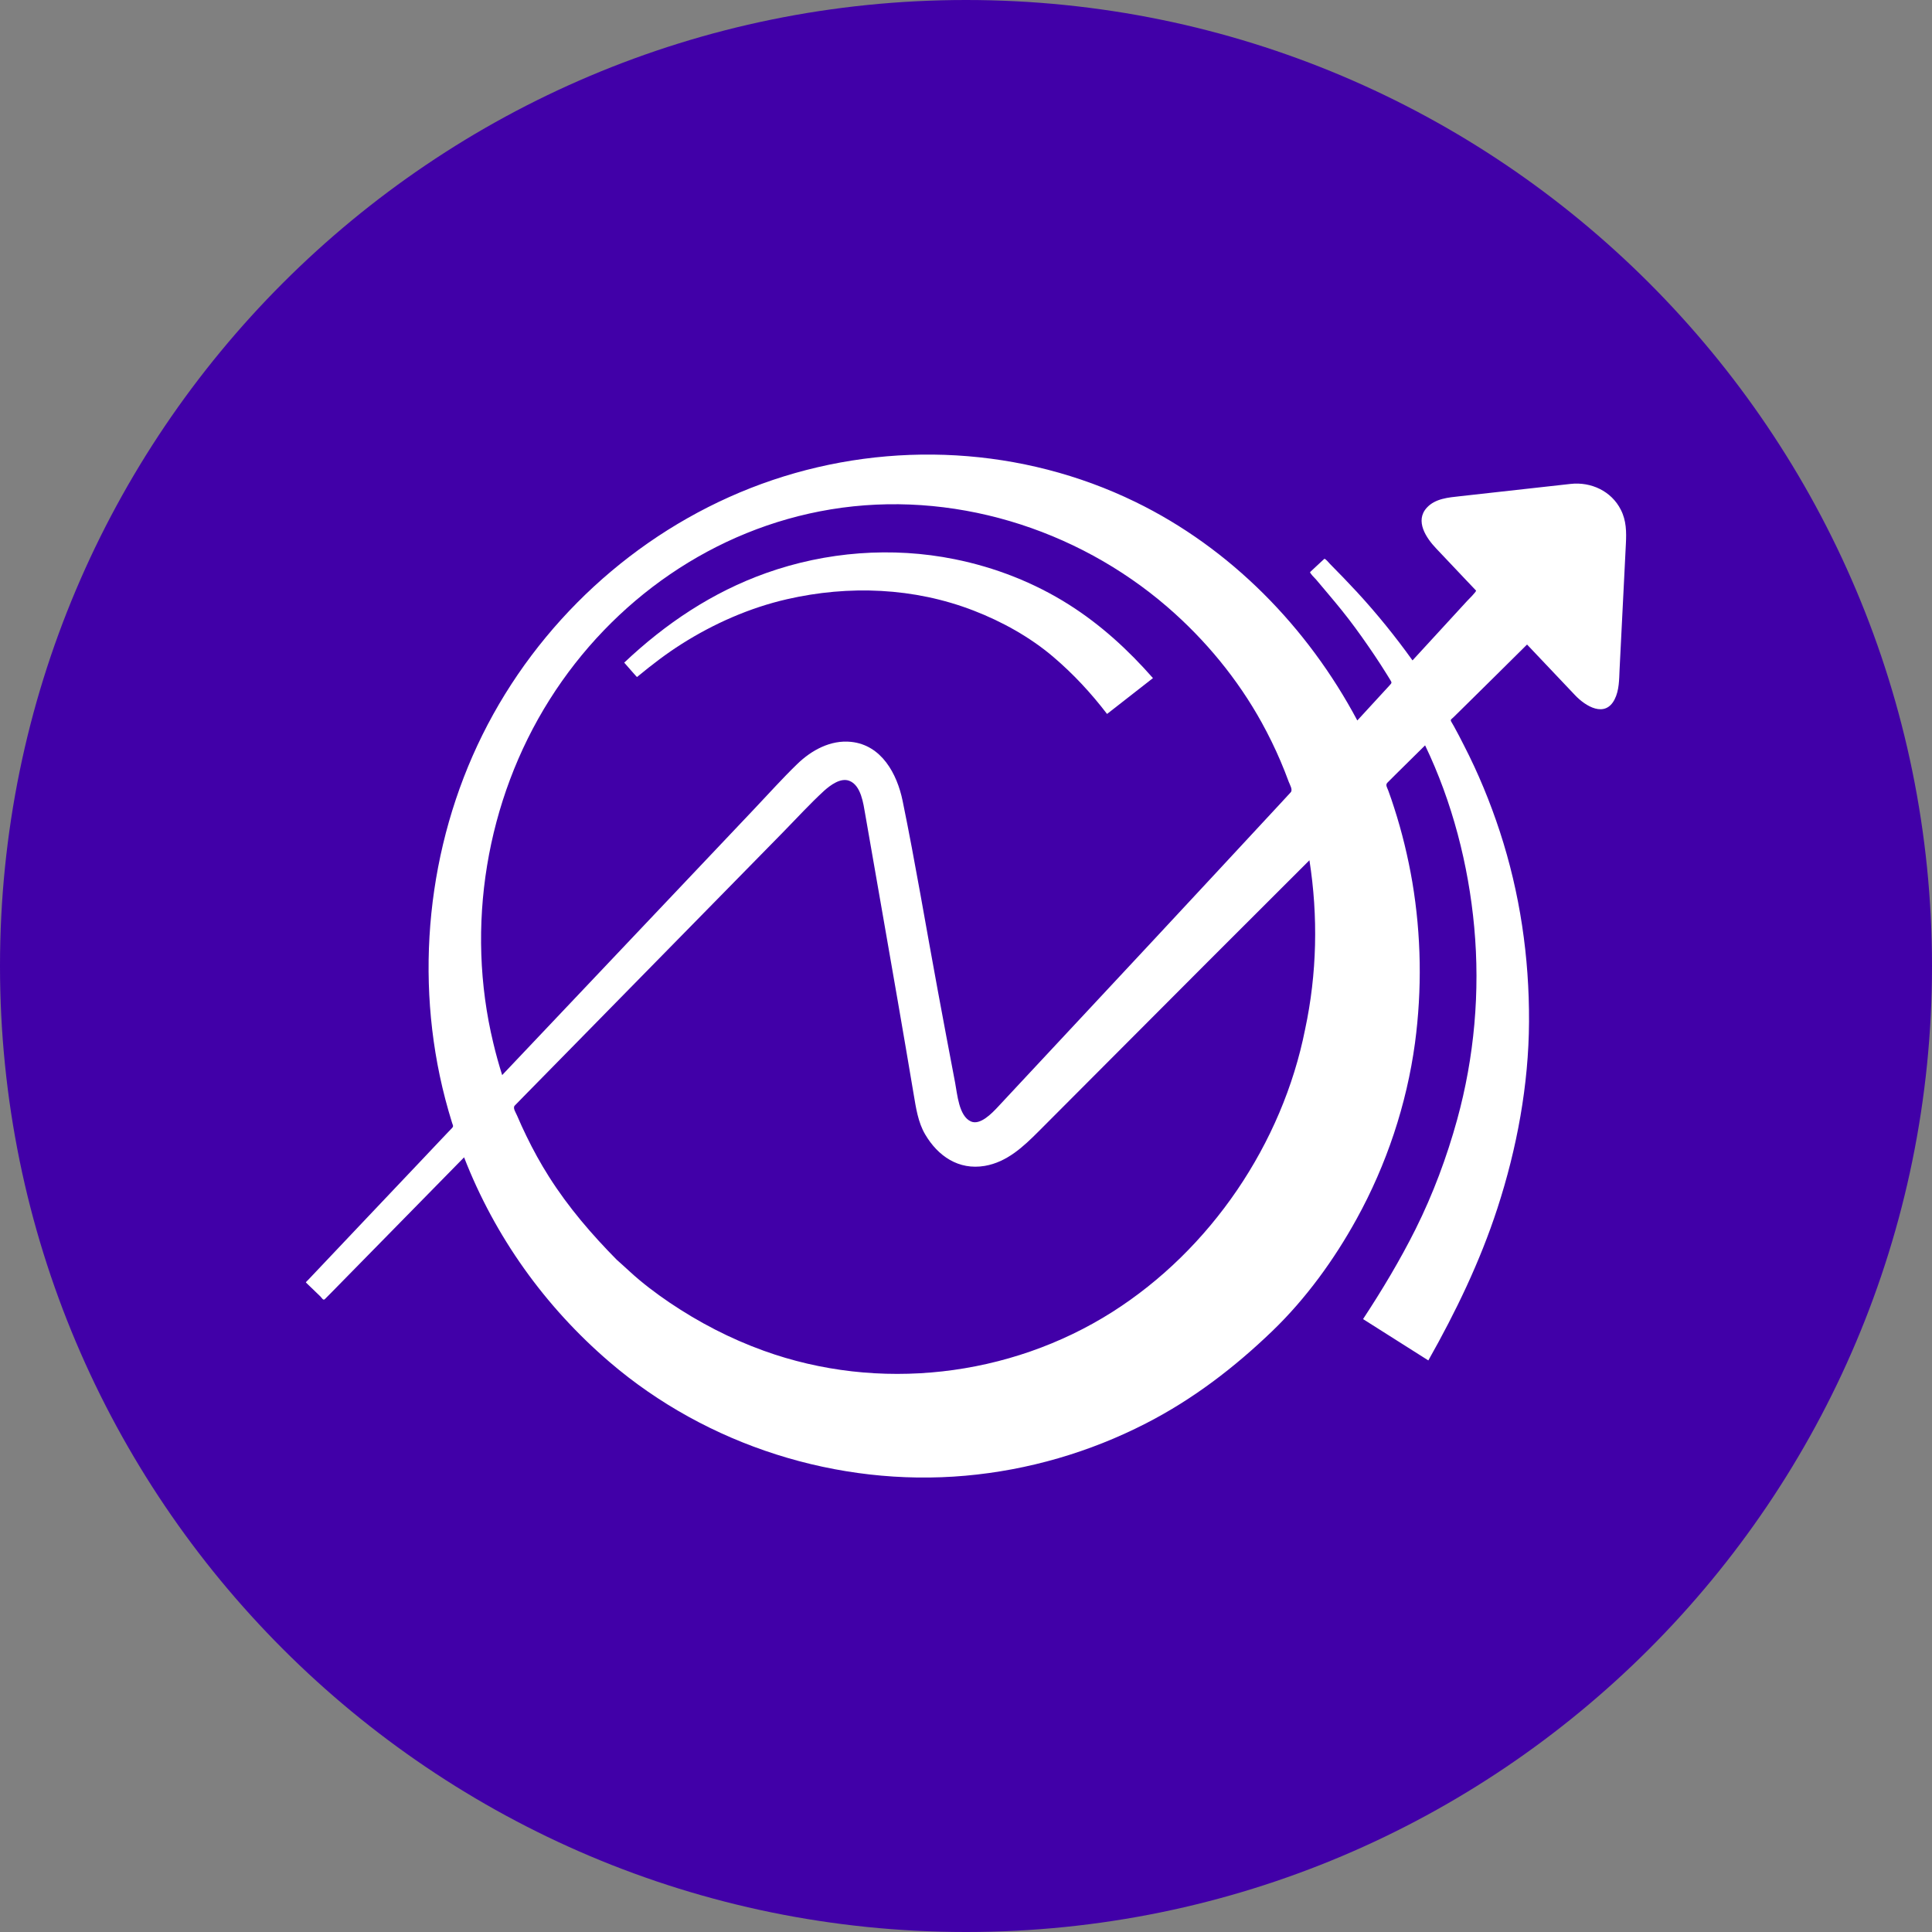 <?xml version="1.0" encoding="utf-8"?>
<!-- Generator: Adobe Illustrator 16.0.0, SVG Export Plug-In . SVG Version: 6.00 Build 0)  -->
<!DOCTYPE svg PUBLIC "-//W3C//DTD SVG 1.1//EN" "http://www.w3.org/Graphics/SVG/1.1/DTD/svg11.dtd">
<svg version="1.1" id="Layer_1" xmlns="http://www.w3.org/2000/svg" xmlns:xlink="http://www.w3.org/1999/xlink" x="0px" y="0px"
	 width="512px" height="512px" viewBox="0 0 512 512" enable-background="new 0 0 512 512" xml:space="preserve">
<rect x="0" y="0" width="512" height="512" fill="#808080" stroke="none"/>
<circle display="none" fill="none" stroke="#FFFFFF" stroke-miterlimit="10" cx="-64.667" cy="44" r="27.584"/>
<g>
	<path fill="#4100A8" d="M256,0L256,0c141.387,0,256,114.619,256,256l0,0c0,141.387-114.613,256-256,256l0,0
		C114.619,512,0,397.387,0,256l0,0C0,114.619,114.619,0,256,0z"/>
	<g>
		<path fill="#FFFFFF" d="M165.423,175.603c10.955-10.353,23.336-18.659,37.608-23.739c15.912-5.67,33.403-7.022,49.954-3.67
			c10.696,2.153,21.061,6.188,30.299,12.04c8.454,5.357,15.659,11.971,22.262,19.471c-4.058,3.159-8.108,6.33-12.165,9.5
			c-4.29-5.591-8.927-10.591-14.296-15.164c-6.17-5.233-13.551-9.324-21.076-12.233c-15.787-6.103-33.037-6.772-49.449-3.011
			c-9.869,2.261-19.387,6.454-27.923,11.869c-4.015,2.539-7.75,5.403-11.409,8.414c-0.321,0.262-0.355,0.455-0.617,0.148
			c-0.349-0.409-0.71-0.813-1.076-1.216C166.835,177.199,166.128,176.397,165.423,175.603z"/>
		<path fill="#FFFFFF" d="M416.216,128.244c-6.182,0.693-12.369,1.381-18.557,2.063c-3.568,0.393-7.147,0.784-10.71,1.193
			c-3.097,0.341-6.586,0.603-8.824,3.04c-3.238,3.517-0.153,8.045,2.478,10.813c2.625,2.772,5.238,5.534,7.852,8.301
			c0.909,0.949,1.802,1.893,2.705,2.847c0.204,0.228-2.137,2.512-2.409,2.813c-4.579,4.994-9.182,9.983-13.75,14.972
			c-0.233,0.244-0.454,0.488-0.671,0.728c-4.522-6.308-9.426-12.375-14.682-18.08c-2.341-2.534-4.738-5.011-7.17-7.466
			c-0.193-0.193-1.307-1.579-1.546-1.347c-0.659,0.608-1.307,1.21-1.954,1.813c-0.591,0.546-1.171,1.097-1.762,1.647
			c-0.25,0.222,1.347,1.762,1.546,1.989c2.261,2.704,4.567,5.375,6.784,8.125c2.477,3.068,4.807,6.278,7.045,9.522
			c1.125,1.619,2.216,3.25,3.278,4.887c0.563,0.875,1.125,1.75,1.671,2.636c0.278,0.438,0.551,0.875,0.813,1.318
			c0.511,0.853,0.568,0.853-0.108,1.58c-2.835,3.091-5.676,6.198-8.545,9.295c-13.153-24.704-33.591-45.659-58.864-57.943
			c-29.852-14.522-64.659-16.369-96.065-5.784c-31.383,10.592-57.982,33.171-74.039,62.058
			c-16.026,28.829-20.983,63.557-14.199,95.784c0.892,4.227,1.991,8.408,3.281,12.545c0.21,0.671,0.46,0.835-0.057,1.387
			c-0.366,0.375-0.728,0.761-1.094,1.142c-0.71,0.762-1.432,1.506-2.143,2.256c-1.488,1.579-2.972,3.147-4.469,4.728
			c-4.897,5.176-9.801,10.352-14.707,15.517c-5.23,5.518-10.454,11.052-15.69,16.574c-0.076,0.079-0.67,0.603-0.576,0.688
			c1.267,1.238,2.548,2.454,3.82,3.682c0.421,0.415,0.753,1.182,1.216,0.693c0.549-0.534,1.094-1.097,1.631-1.643
			c6.702-6.835,13.403-13.67,20.108-20.488c5.037-5.137,10.082-10.284,15.133-15.421c8.19,21.058,21.469,39.614,38.597,54.284
			c25.765,22.08,60.458,33.091,94.239,30.091c16.667-1.477,32.957-6.216,47.838-13.857c12.488-6.393,23.466-14.813,33.545-24.512
			c8.875-8.551,16.364-18.892,22.29-29.642c7.949-14.397,13.278-30.375,15.489-46.653c1.892-14.177,1.664-28.54-0.699-42.631
			c-1.143-6.676-2.738-13.284-4.824-19.733c-0.472-1.517-0.994-3.005-1.539-4.505c-0.25-0.728-0.858-1.523-0.262-2.114
			c0.716-0.716,1.443-1.432,2.159-2.159c2.613-2.591,5.228-5.17,7.847-7.75c7.188,14.966,11.506,31.671,13.017,48.159
			c1.58,17.097,0.034,34.466-4.522,51.018c-2.75,9.982-6.397,19.755-11.012,29.017c-4.147,8.284-8.852,16.125-13.926,23.853
			c5.767,3.647,11.528,7.301,17.301,10.954c7.296-12.92,13.693-26.159,18.302-40.307c5.17-15.875,8.295-32.688,8.38-49.415
			c0.086-17.164-2.397-34.107-7.738-50.438c-2.574-7.852-5.738-15.528-9.534-22.886c-0.863-1.693-1.716-3.387-2.647-5.04
			c-0.238-0.397-0.443-0.79-0.682-1.176c-0.341-0.603,0.079-0.683,0.511-1.114c0.841-0.818,1.648-1.636,2.495-2.454
			c2.813-2.784,5.636-5.568,8.448-8.341c2.864-2.853,5.739-5.693,8.625-8.546c4.244,4.483,8.489,8.966,12.739,13.443
			c2.772,2.932,7.942,6.063,10.466,1.091c1.238-2.432,1.192-5.272,1.317-7.943c0.393-7.841,0.802-15.688,1.183-23.534
			c0.159-3.267,0.329-6.522,0.488-9.784c0.159-3.102,0.125-6.113-1.329-8.966C427.046,130.131,421.625,127.637,416.216,128.244z
			 M130.73,276.415c-7.427-30.756-1.952-64.273,14.94-91.028c16.656-26.393,43.554-45.296,74.514-50.398
			c31.847-5.244,64.929,4.903,89.236,25.909c9.988,8.637,18.585,19.057,24.966,30.619c1.823,3.313,3.488,6.711,4.972,10.188
			c0.772,1.818,1.5,3.643,2.17,5.478c0.307,0.807,1.131,2.125,0.522,2.79c-0.813,0.869-1.607,1.744-2.409,2.613
			c-5.505,5.949-11.028,11.893-16.563,17.847c-11.522,12.421-23.091,24.818-34.653,37.21c-5.926,6.347-11.841,12.699-17.767,19.04
			c-2.085,2.25-4.188,4.5-6.284,6.739c-1.466,1.557-4.613,4.875-7.071,3.772c-3.19-1.427-3.602-7.205-4.185-10.262
			c-1.582-8.216-3.104-16.432-4.636-24.647c-3.097-16.693-5.87-33.46-9.281-50.068c-1.478-7.17-5.574-14.762-13.637-15.613
			c-5.435-0.58-10.537,2.216-14.324,5.909c-3.881,3.755-7.5,7.807-11.219,11.727c-5.979,6.318-11.975,12.637-17.954,18.955
			c-16.333,17.228-32.656,34.478-48.989,51.716C132.196,282.103,131.403,279.272,130.73,276.415
			C125.475,254.613,131.403,279.272,130.73,276.415z M253.801,290.522C253.847,290.671,253.818,290.579,253.801,290.522
			L253.801,290.522z M345.863,272.796c-6.017,30.295-25.022,58.352-51.113,74.908c-27.238,17.273-61.988,21.25-92.375,10.25
			c-8.821-3.182-17.137-7.5-24.897-12.732c-3.693-2.506-7.324-5.244-10.6-8.262c-0.647-0.585-1.287-1.164-1.938-1.767
			c-0.332-0.296-0.665-0.591-1.003-0.897c-0.074-0.068-0.603-0.58-0.307-0.25c-6.79-6.875-12.963-14.029-18.153-22.217
			c-2.205-3.477-4.193-7.085-5.992-10.807c-0.866-1.772-1.688-3.573-2.463-5.397c-0.313-0.75-1.21-2.028-0.604-2.637
			c0.798-0.807,1.597-1.619,2.397-2.454c5.295-5.375,10.591-10.768,15.872-16.159c11.485-11.693,22.966-23.397,34.438-35.085
			c6.1-6.211,12.19-12.427,18.287-18.637c3.647-3.716,7.185-7.603,11.014-11.119c1.637-1.455,4.364-3.512,6.662-2.603
			c3.097,1.193,3.708,6.022,4.196,8.824c1.488,8.426,2.938,16.869,4.415,25.301c2.838,16.272,5.685,32.557,8.417,48.853
			c0.614,3.631,1.165,7.522,3.068,10.732c3.369,5.733,8.855,9.506,15.781,8.336c5.897-1.012,10.205-5.068,14.262-9.131
			c6.136-6.153,12.256-12.307,18.392-18.443c17.768-17.835,35.552-35.642,53.393-53.426
			C349.341,242.869,349.022,258.034,345.863,272.796C344.284,280.682,349.238,257.046,345.863,272.796z"/>
	</g>
</g>
</svg>
